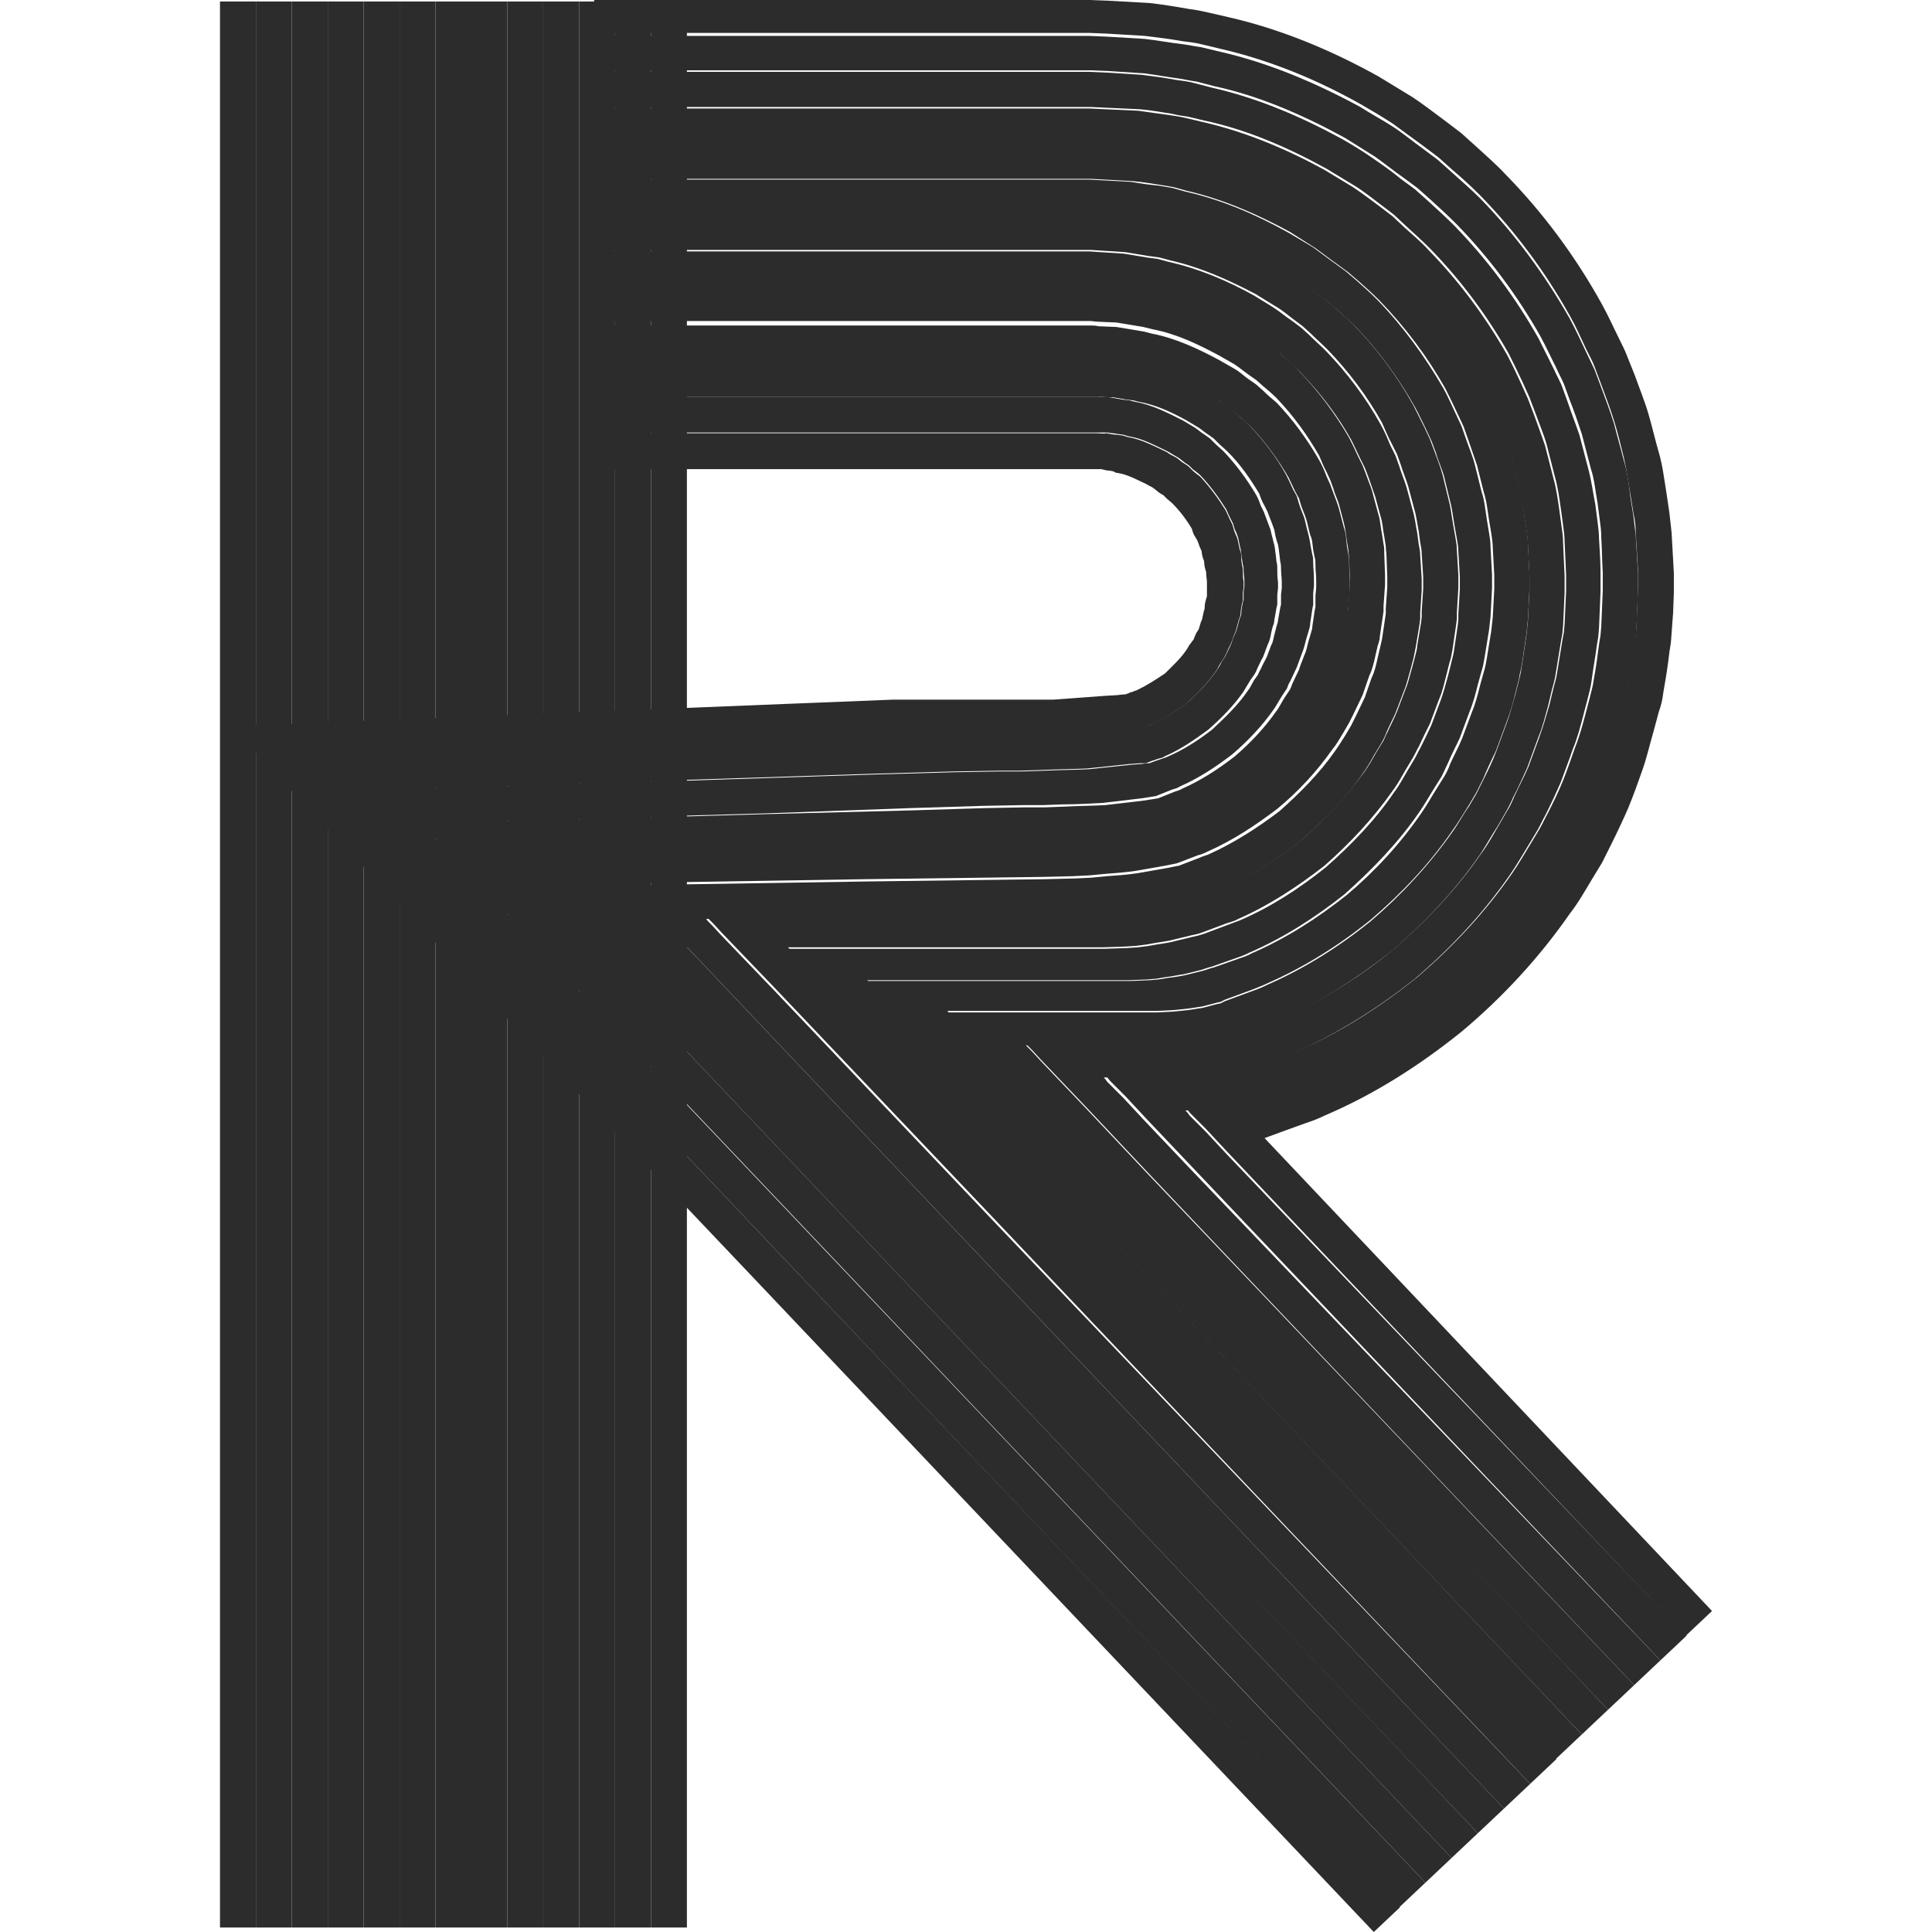 <?xml version="1.0" standalone="no"?><!DOCTYPE svg PUBLIC "-//W3C//DTD SVG 1.1//EN" "http://www.w3.org/Graphics/SVG/1.1/DTD/svg11.dtd"><svg t="1556715590629" class="icon" style="" viewBox="0 0 1024 1024" version="1.1" xmlns="http://www.w3.org/2000/svg" p-id="2241" xmlns:xlink="http://www.w3.org/1999/xlink" width="200" height="200"><defs><style type="text/css"></style></defs><path d="M742.023 1010.912l-13.881 13.088-327.188-345.035-141.187-148.722-70.593-74.559-35.297-37.28-17.45-18.64-8.725-9.122-4.363-4.759-1.19-1.19c-0.397-0.397 0.397 0 0.397 0h3.966l198.296-7.932 99.148-3.966 49.574-1.983h84.871l26.968-1.983 6.742-0.397 3.569-0.397h0.793c0.793-0.397 1.586-0.397 1.983-0.793 0.793-0.397 1.586-0.397 2.38-0.793 0.793-0.397 1.586-0.397 1.983-0.793 5.156-2.38 9.915-5.552 14.674-8.725 3.966-3.966 8.328-7.932 11.501-12.691 0.793-1.19 1.19-2.38 2.38-3.569 0.397-0.793 0.793-1.19 1.19-1.586 0.397-0.793 0.397-1.19 0.793-1.983 0.397-1.19 1.19-2.38 1.983-3.569 0.397-1.19 0.793-2.776 1.19-3.966 0.793-1.19 0.793-2.776 1.19-3.966 0-0.793 0.397-1.19 0.397-1.983 0.397-0.793 0.397-1.19 0.397-1.983 0-1.586 0.397-2.776 0.793-4.363l0.397-1.19v-1.19-1.983-4.363c0-1.586-0.397-2.776-0.397-4.363 0-0.793 0-1.586-0.397-1.983 0-0.793-0.397-1.19-0.397-1.983-0.397-1.19 0-2.776-0.793-3.966-0.397-1.19-0.793-2.776-0.793-3.966-0.397-1.19-1.19-2.38-1.586-3.966-0.397-0.793-0.397-1.19-0.793-1.983l-1.19-1.983c-0.793-1.19-1.19-2.38-1.586-3.966-2.776-4.759-6.345-9.518-10.311-13.484-1.19-1.19-2.38-1.983-3.173-2.776l-1.586-1.586c-0.793-0.397-1.19-0.793-1.983-1.19-1.19-0.793-2.38-1.983-3.569-2.776-1.19-0.793-2.38-1.19-3.569-1.983-5.156-2.38-9.915-5.156-15.467-5.949-0.793 0-1.19-0.397-1.983-0.793l-1.983-0.397c-1.586 0-2.776-0.397-4.363-0.793H314.894v-19.036H581.007c1.983 0 3.569 0.397 5.552 0 1.983 0.397 3.569 0.793 5.552 0.793l2.776 0.397 2.776 0.793c7.139 1.19 13.881 4.759 20.623 7.932 1.586 1.19 3.173 1.983 4.759 2.776 1.586 0.793 2.776 2.38 4.363 3.173l2.38 1.586 1.983 1.983c1.19 1.19 2.776 2.38 4.363 3.569 5.156 5.552 9.518 11.501 13.484 17.847 0.793 1.586 1.586 3.569 2.38 5.156l1.19 2.38 0.793 2.776c0.397 1.586 1.586 3.569 1.983 5.156 0.397 1.983 0.793 3.569 1.19 5.552 0.793 1.586 0.793 3.569 0.793 5.552l0.397 2.776c0.397 0.793 0.397 1.983 0.397 2.776 0 1.983 0 3.569 0.397 5.552v3.173l-0.397 2.776v4.363l-0.397 1.19c-0.397 1.983-0.793 3.569-0.793 5.552 0 0.793-0.397 1.983-0.793 2.776l-0.793 2.776c-0.397 1.586-0.793 3.569-1.586 5.156s-1.19 3.569-1.983 5.156-1.586 3.173-2.38 5.156l-1.19 2.38-1.586 2.38c-1.19 1.586-1.586 3.173-2.776 4.759-4.363 6.345-9.518 11.501-15.07 16.657-5.949 4.363-12.294 8.725-19.036 11.501-0.793 0.397-1.586 0.793-2.776 1.19l-2.776 0.793-2.776 1.19h-0.397-0.397l-3.173 0.397-6.345 0.397-24.589 1.983c-8.725 0.397-17.45 0.397-26.175 0.397H488.998l-46.005 1.586-91.613 3.173-183.225 6.345H164.586 164.189l1.19 1.19 3.966 4.363 8.328 8.725 16.26 17.053 32.521 34.503L291.098 535.796l130.082 137.221 320.843 337.896z" fill="#2c2c2c" p-id="2242"></path><path d="M755.507 997.825l-13.881 13.088-320.446-337.896L291.098 535.796l-65.041-68.61-32.521-34.503-16.26-17.053-8.328-8.725-3.966-4.363-1.19-1.19c-0.397-0.397 0.397 0 0.397 0H167.758l183.622-6.742 91.613-3.173 46.401-1.586h51.954c8.725 0 17.45 0 26.175-0.397l24.589-1.983 6.345-0.397 3.173-0.397h0.793l2.776-1.19 2.776-0.793c0.793-0.397 1.983-0.397 2.776-1.19 6.742-2.776 13.088-7.139 19.036-11.501 5.552-5.156 10.708-10.311 15.07-16.657 1.19-1.586 1.983-3.173 2.776-4.759l1.586-2.38 1.19-2.38c0.793-1.586 1.586-3.173 2.38-5.156 0.397-1.586 1.19-3.569 1.983-5.156s1.19-3.569 1.586-5.156l0.793-2.776c0.397-0.793 0.793-1.586 0.793-2.776 0-1.983 0.397-3.569 0.793-5.552l0.397-1.19v-4.363l0.397-2.776v-3.173c0-1.983-0.397-3.569-0.397-5.552 0-0.793 0-1.983-0.397-2.776l-0.397-2.776c-0.397-1.983-0.397-3.569-0.793-5.552-0.397-1.586-0.793-3.569-1.19-5.552-0.397-1.586-1.19-3.569-1.983-5.156l-0.793-2.776-1.19-2.38c-0.793-1.586-1.586-3.173-2.38-5.156-3.966-6.345-8.328-12.294-13.484-17.847-1.19-1.19-2.776-2.38-4.363-3.569l-1.983-1.983-2.38-1.586c-1.586-1.19-2.776-2.38-4.363-3.173-1.586-0.793-3.173-1.983-4.759-2.776-6.742-3.173-13.088-6.742-20.623-7.932l-2.776-0.793-2.776-0.397c-1.983-0.397-3.569-0.397-5.552-0.793H314.894V210.194H581.007c2.38 0 4.759 0.397 7.139 0.397 2.38 0.397 4.363 0.793 6.742 1.19l3.569 0.397 3.173 0.793c9.122 1.586 17.45 5.949 25.382 9.915l5.949 3.569c1.983 1.19 3.569 2.776 5.552 3.966l2.776 1.983 2.38 2.38c1.586 1.586 3.569 3.173 5.156 4.759 6.345 6.742 11.898 14.277 16.657 22.209 1.19 1.983 1.983 3.966 2.776 6.345l1.586 3.173 1.19 3.173c0.793 1.983 1.586 4.363 2.38 6.345 0.397 2.38 1.19 4.363 1.586 6.742 0.793 1.983 0.793 4.363 1.19 6.742l0.397 3.569c0.397 1.19 0.397 2.38 0.397 3.569 0 2.38 0 4.759 0.397 7.139v3.173l-0.397 3.569v5.156l-0.397 1.586c-0.397 2.38-0.793 4.363-1.19 6.742 0 1.19-0.397 2.38-0.793 3.173l-0.793 3.173c-0.397 2.38-0.793 4.363-1.983 6.742-0.793 1.983-1.586 4.363-2.38 6.345-1.19 1.983-1.983 3.966-3.173 6.345-0.397 1.19-0.793 1.983-1.586 3.173l-1.983 2.776-3.569 5.949c-5.156 7.535-11.898 14.277-18.64 20.226-7.535 5.552-15.07 10.708-23.399 14.277-0.793 0.793-1.983 0.793-3.173 1.19l-3.569 1.19-3.173 1.19H604.406l-5.552 0.397-22.606 2.38c-7.932 0.397-15.864 0.397-23.796 0.793l-11.898 0.397h-11.898l-23.399 0.397-42.039 1.19-84.474 2.776-168.948 5.552H206.228h-0.397l0.793 0.793 3.569 3.966 7.535 7.932 15.07 15.864 29.744 31.331 59.489 63.058 119.374 125.72 314.101 330.758z" fill="#2c2c2c" p-id="2243"></path><path d="M769.388 984.737l-13.881 13.088-313.308-330.361L322.826 541.744l-59.489-63.058-29.744-31.331-15.07-15.864-7.535-7.932-3.569-3.966-0.793-0.793c-0.397-0.397 0.397 0 0.397 0H210.59l168.948-5.552 84.474-2.776 42.039-1.19 23.399-0.397h11.898l11.898-0.397c7.932-0.397 15.864-0.397 23.796-0.793l22.606-2.38 5.552-0.397 2.776-0.397H609.165l3.173-1.19 3.569-1.19c1.19-0.397 2.38-0.793 3.173-1.19 8.328-3.569 16.26-8.725 23.399-14.277 6.742-6.345 13.484-12.691 18.64-20.226 1.586-1.983 2.38-3.966 3.569-5.949l1.983-2.776c0.397-0.793 0.793-1.983 1.586-3.173 0.793-1.983 1.983-3.966 3.173-6.345 0.793-1.983 1.586-4.363 2.38-6.345 1.19-1.983 1.19-4.363 1.983-6.742l0.793-3.173c0.397-1.19 0.793-2.38 0.793-3.173 0.397-2.38 0.793-4.363 1.19-6.742l0.397-1.586v-5.156l0.397-3.569v-3.173c0-2.38-0.397-4.759-0.397-7.139 0-1.19 0-2.38-0.397-3.569l-0.397-3.569c-0.397-2.38-0.397-4.759-1.19-6.742-0.793-2.38-1.19-4.363-1.586-6.742-0.793-2.38-1.586-4.363-2.38-6.345l-1.19-3.173-1.586-3.173c-1.19-1.983-1.983-3.966-2.776-6.345-4.759-7.932-9.915-15.467-16.657-22.209-1.586-1.586-3.569-3.173-5.156-4.759l-2.38-2.38-2.776-1.983c-1.983-1.19-3.569-2.776-5.552-3.966l-5.949-3.569c-7.932-4.363-16.26-8.328-25.382-9.915l-3.173-0.793-3.569-0.397c-2.38-0.397-4.363-0.793-6.742-1.19-2.38 0-4.759 0-7.139-0.397H314.894v-19.83h262.544c1.586 0 2.776 0 4.363 0.397 2.776 0 5.552 0.397 8.328 0.397l7.932 1.19 3.966 0.397 3.966 1.19c10.708 1.983 20.623 6.742 30.141 11.898 2.38 1.586 4.759 2.776 7.139 4.363 2.38 1.586 4.363 3.173 6.742 4.759l3.173 2.38 3.173 2.776c1.983 1.983 3.966 3.569 5.949 5.552 7.535 7.932 14.277 16.657 19.433 26.175 1.19 2.38 2.38 4.759 3.569 7.535l1.983 3.569 1.19 3.966c0.793 2.776 1.983 5.156 2.776 7.535 0.793 2.776 1.19 5.156 1.983 7.932s1.19 5.552 1.586 7.932l0.793 3.966c0.397 1.19 0.397 2.776 0.397 3.966 0 2.776 0.397 5.552 0.397 8.328v3.966l-0.397 3.966v5.949l-0.397 1.983c-0.397 2.776-0.793 5.552-1.19 7.932 0 1.19-0.397 2.776-0.793 3.966l-1.19 3.966c-0.793 2.776-1.19 5.156-2.38 7.932-0.793 2.38-1.983 5.156-2.776 7.535l-3.569 7.535c-0.793 1.19-1.19 2.38-1.586 3.569l-2.38 3.569c-1.586 2.38-2.776 4.759-4.363 7.139-6.345 9.122-13.881 17.053-22.209 24.192-8.725 6.742-17.847 12.691-27.761 17.053-1.19 0.793-2.38 1.19-3.966 1.586l-3.966 1.586-3.966 1.586c-0.397 0-0.397 0.397-1.19 0.397l-2.38 0.397-5.156 0.793-20.226 2.38c-7.139 0.397-14.277 0.793-21.416 0.793l-10.708 0.397h-10.708l-21.019 0.397-38.469 1.19-76.146 2.776-154.274 4.363h-3.173-0.397l0.793 0.793 3.569 3.569 6.742 7.139 13.484 14.277 26.968 28.555L354.553 547.297l108.666 114.615 306.169 322.826z" fill="#2c2c2c" p-id="2244"></path><path d="M783.269 971.65l-13.881 13.088-306.565-323.222L354.553 547.297l-54.333-57.109-26.968-28.555-13.484-14.277-6.742-7.139-3.569-3.569-0.793-0.793c-0.397-0.397 0.397 0 0.397 0h3.173l154.274-4.363 76.939-1.983 38.469-1.19 21.019-0.397h10.708l10.708-0.397c7.139-0.397 14.277-0.397 21.416-0.793l20.226-2.38 5.156-0.793 2.38-0.397c0.793 0 0.793-0.397 1.19-0.397l3.966-1.586 3.966-1.586c1.19-0.397 2.776-0.793 3.966-1.586 9.915-4.363 19.036-10.311 27.761-17.053 8.328-7.139 15.864-15.07 22.209-24.192 1.586-1.983 2.776-4.759 4.363-7.139l2.38-3.569c0.793-1.19 1.19-2.38 1.586-3.569l3.569-7.535c0.793-2.776 1.983-5.156 2.776-7.535 1.19-2.38 1.586-5.156 2.38-7.932l1.19-3.966c0.397-1.19 0.793-2.776 0.793-3.966 0.397-2.776 0.793-5.552 1.19-7.932l0.397-1.983v-5.949l0.397-3.966v-3.966c0-2.776-0.397-5.552-0.397-8.328 0-1.586 0-2.776-0.397-3.966l-0.793-3.966c-0.397-2.776-0.397-5.552-1.586-7.932-0.793-2.776-1.19-5.156-1.983-7.932s-1.983-5.156-2.776-7.535l-1.19-3.966-1.983-3.569c-1.19-2.38-2.38-5.156-3.569-7.535-5.552-9.518-11.898-18.243-19.433-26.175-1.983-1.983-3.966-3.569-5.949-5.552l-3.173-2.776-3.173-2.38c-2.38-1.586-4.363-3.569-6.742-4.759-2.38-1.19-4.759-2.776-7.139-4.363-9.518-5.156-19.433-9.915-30.141-11.898l-3.966-1.19-3.966-0.397-7.932-1.19c-2.776 0-5.552 0-8.328-0.397-1.586 0-2.38-0.397-4.363-0.397H314.894v-19.036h262.544c1.983 0 3.173 0 4.759 0.397l9.518 0.397 9.518 1.586 4.759 0.793 4.759 1.19c12.294 2.38 24.192 7.932 35.297 13.881l8.328 4.759c2.776 1.586 5.156 3.966 7.535 5.552l3.966 2.776 3.569 3.173c2.38 2.38 4.759 4.363 7.139 6.345 8.725 9.122 16.26 19.433 22.606 30.538 1.586 2.776 2.776 5.552 3.966 8.725l1.983 4.363 1.586 4.363c1.19 3.173 2.38 5.949 3.173 9.122l2.38 9.122c1.19 3.173 1.19 6.345 1.586 9.518l0.793 4.759c0.397 1.586 0.397 3.173 0.397 4.759l0.397 9.518v4.759l-0.397 4.759-0.397 4.759v2.38l-0.397 2.38-1.586 9.518c0 1.586-0.793 3.173-1.19 4.759l-1.19 4.759c-0.793 3.173-1.586 6.345-2.776 9.122l-3.173 9.122-3.966 8.725c-0.793 1.586-1.19 2.776-1.983 4.363l-2.38 3.966c-1.586 2.776-3.173 5.552-5.156 7.932-7.139 10.311-16.26 19.83-25.778 28.158-9.915 7.932-20.623 14.674-32.521 19.83-1.19 0.793-2.776 1.19-4.363 1.983l-4.363 1.586-4.363 1.586c-0.397 0-0.793 0.397-1.19 0.397l-2.38 0.397-4.363 0.793-17.847 2.776c-6.345 0.397-12.691 0.793-18.64 1.19l-9.518 0.397-9.518 0.397-18.64 0.397-34.9 0.793-69.8 1.586-138.807 0.397h-2.38-0.397l0.793 0.793 3.173 3.173 5.949 6.345 12.294 12.691 24.589 25.778 48.781 51.557 97.562 103.114 299.03 316.084z" fill="#2c2c2c" p-id="2245"></path><path d="M797.149 958.562l-13.881 13.088-299.427-315.687-97.562-103.114-48.781-51.557-24.589-25.778-12.294-12.691-5.949-6.345-3.173-3.173-0.793-0.793c-0.397-0.397 0.397 0 0.397 0h2.38l139.204-3.173 69.8-1.586 34.9-0.793 18.64-0.397 9.518-0.397 9.518-0.397c6.345-0.397 12.691-0.793 18.64-1.19l17.847-2.776 4.363-0.793 2.38-0.397c0.793 0 0.793-0.397 1.19-0.397l4.363-1.586 4.363-1.586c1.586-0.397 3.173-1.19 4.363-1.983 11.501-5.156 22.209-11.898 32.521-19.83 9.518-8.328 18.243-17.45 25.778-28.158 1.983-2.38 3.173-5.552 5.156-7.932l2.38-3.966c0.793-1.19 1.19-2.776 1.983-4.363l3.966-8.725 3.173-9.122c1.19-2.776 1.983-5.949 2.776-9.122l1.19-4.759 1.19-4.759 1.586-9.518 0.397-2.38v-2.38l0.397-4.759 0.397-4.759v-4.759l-0.397-9.518c0-1.586-0.397-3.173-0.397-4.759l-0.793-4.759c-0.397-3.173-0.793-6.345-1.586-9.518l-2.38-9.122c-0.793-3.173-2.38-5.949-3.173-9.122l-1.586-4.363-1.983-4.363c-1.586-2.776-2.776-5.949-3.966-8.725-6.345-11.105-13.881-21.416-22.606-30.538-2.38-2.38-4.759-4.363-7.139-6.345l-3.569-3.173-3.966-2.776c-2.776-1.983-5.156-3.966-7.535-5.552l-8.328-4.759c-11.105-5.949-22.606-11.501-35.297-13.881l-4.759-1.19-4.759-0.793-9.518-1.586-9.518-0.397c-1.586 0-3.173-0.397-4.759-0.397H314.894v-19.036h262.544c1.983 0 3.569 0 5.552 0.397l10.708 0.397 10.708 1.586 5.552 0.793 5.156 1.19c14.277 3.173 27.365 9.122 40.056 15.864l9.122 5.552c3.173 1.983 5.949 4.363 8.725 6.345l4.363 3.173 3.966 3.569c2.776 2.38 5.552 4.759 7.932 7.535 9.915 10.311 18.64 22.209 25.778 34.503 1.586 3.173 3.173 6.345 4.759 9.915l2.38 4.759 1.983 5.156c1.19 3.569 2.776 6.742 3.569 10.311l2.776 10.311c1.19 3.569 1.19 7.139 1.983 10.708l0.793 5.156c0.397 1.586 0.397 3.569 0.397 5.552l0.397 10.708v5.552l-0.397 5.552-0.397 5.552v2.776l-0.397 2.776-1.586 10.708c0 1.983-0.793 3.569-1.19 5.156l-1.19 5.156c-0.793 3.569-1.586 7.139-3.173 10.311l-3.569 10.311-4.759 9.915-2.38 4.759-2.776 4.759c-1.983 3.173-3.569 6.345-5.949 9.122-8.328 11.898-18.243 22.606-29.348 31.727-11.501 8.725-23.399 16.657-36.883 22.606-1.586 0.793-3.173 1.586-5.156 1.983l-5.156 1.983-5.156 1.983c-0.397 0-0.793 0.397-1.19 0.397l-1.983 0.397-3.966 0.793-15.864 2.776c-5.552 0.793-10.708 1.19-16.26 1.586l-8.328 0.793-8.328 0.397-16.26 0.397-31.331 0.397-62.265 0.793-124.53 1.983h-2.776l0.793 0.793 2.776 2.776 5.552 5.552 10.708 11.501 21.813 23.002 43.229 45.608 86.854 91.613 293.875 309.738z" fill="#2c2c2c" p-id="2246"></path><path d="M811.03 945.475l-13.881 13.088-292.685-308.548-86.854-91.613L374.383 512.793l-21.813-23.002-10.708-11.501-5.552-5.552-2.776-2.776-0.793-0.793h2.776l124.53-1.983 62.265-0.793 31.331-0.397 16.26-0.397 8.328-0.397 8.328-0.793c5.552-0.397 11.105-0.793 16.26-1.586l15.864-2.776 3.966-0.793 1.983-0.397c0.793 0 0.793-0.397 1.19-0.397l5.156-1.983 5.156-1.983c1.586-0.793 3.569-1.19 5.156-1.983 13.088-5.949 25.382-13.881 36.883-22.606 10.708-9.518 21.019-19.83 29.348-31.727 1.983-2.776 3.966-5.949 5.949-9.122l2.776-4.759 2.38-4.759 4.759-9.915 3.569-10.311c1.586-3.173 2.38-6.742 3.173-10.311l1.19-5.156c0.397-1.586 0.793-3.569 1.19-5.156l1.586-10.708 0.397-2.776v-2.776l0.397-5.552 0.397-5.552v-5.552l-0.397-10.708c0-1.983-0.397-3.569-0.397-5.552l-0.793-5.156c-0.793-3.569-0.793-7.139-1.983-10.708l-2.776-10.311c-1.19-3.569-2.38-6.742-3.569-10.311l-1.983-5.156-2.38-4.759c-1.586-3.173-3.173-6.742-4.759-9.915-7.139-12.691-15.864-24.192-25.778-34.503-2.38-2.776-5.156-4.759-7.932-7.535l-3.966-3.569-4.363-3.173c-2.776-1.983-5.552-4.363-8.725-6.345l-9.122-5.552c-12.691-6.742-25.778-12.691-40.056-15.864l-5.156-1.19-5.552-0.793-10.708-1.586-10.708-0.397c-1.983 0-3.569-0.397-5.552-0.397H314.894v-19.036h262.544l5.949 0.397 12.294 0.793 11.898 1.983 5.949 0.793 5.949 1.586c15.864 3.569 30.934 9.915 45.211 17.847l10.311 6.345c3.569 2.38 6.345 4.759 9.915 7.139l4.759 3.569 4.363 3.966c2.776 2.776 5.949 5.552 8.725 8.328 11.105 11.501 21.019 24.589 28.951 38.866 1.983 3.569 3.569 7.139 5.156 11.105l2.776 5.552 1.983 5.552c1.19 3.966 2.776 7.535 3.966 11.501l3.173 11.898c1.19 3.966 1.586 7.932 2.38 11.898l0.793 5.949c0.397 1.983 0.793 3.966 0.793 5.949l0.793 12.294v6.345l-0.397 5.949-0.397 5.949v3.173l-0.397 3.173-1.983 11.898-1.19 5.949-1.586 5.949c-1.19 3.966-1.983 7.932-3.569 11.501l-4.363 11.501c-1.586 3.569-3.569 7.139-5.156 11.105-0.793 1.983-1.586 3.569-2.776 5.552l-3.173 5.156c-1.983 3.569-3.966 7.139-6.345 10.311-9.122 13.484-20.623 24.985-32.917 35.693-12.691 9.915-26.572 19.036-41.246 25.382-1.983 0.793-3.569 1.586-5.552 2.38l-5.552 1.983-5.552 1.983c-0.793 0.397-1.983 0.793-3.173 0.793l-3.569 0.793-13.484 3.173c-4.759 0.793-9.122 1.19-13.881 1.983l-7.139 0.793-7.139 0.397-13.881 0.397h-27.365l-55.126 0.397-109.856 0.793H374.383l0.397 0.793 2.38 2.38 4.759 5.156 9.518 9.915 19.036 19.83 38.073 40.056 76.146 80.112 286.339 300.22z" fill="#2c2c2c" p-id="2247"></path><path d="M824.911 932.387l-13.881 13.088-285.546-301.013-76.146-80.112-38.073-40.056-19.036-19.83-9.518-9.915-4.759-5.156-2.38-2.38-0.397-0.793H377.555l109.856-0.793 55.126-0.397h27.365l13.881-0.397 7.139-0.397 7.139-0.793c4.759-0.793 9.122-1.19 13.881-1.983l13.484-3.173 3.569-0.793c1.19-0.397 2.38-0.397 3.173-0.793l5.552-1.983 5.552-1.983c1.983-0.793 3.966-1.19 5.552-2.38 15.07-6.345 28.555-15.467 41.246-25.382 12.294-10.708 23.399-22.606 32.917-35.693 2.38-3.173 4.363-6.742 6.345-10.311l3.173-5.156c1.19-1.586 1.586-3.569 2.776-5.552 1.586-3.569 3.569-7.139 5.156-11.105l4.363-11.501c1.586-3.569 2.38-7.535 3.569-11.501l1.586-5.949c0.397-1.983 1.19-3.966 1.19-5.949l1.983-11.898 0.397-3.173v-3.173l0.397-5.949 0.397-5.949v-6.345l-0.793-12.294c0-1.983-0.397-3.966-0.793-5.949l-0.793-5.949c-0.793-3.966-1.19-7.932-2.38-11.898l-3.173-11.898c-1.19-3.966-2.776-7.535-3.966-11.501l-1.983-5.552-2.776-5.552c-1.983-3.569-3.569-7.535-5.156-11.105-7.932-14.277-17.847-27.365-28.951-38.866-2.776-2.776-5.949-5.552-8.725-8.328l-4.363-3.966-4.759-3.569c-3.173-2.38-6.345-5.156-9.915-7.139l-10.311-6.345c-14.277-7.535-29.348-14.277-45.211-17.847l-5.949-1.586-5.949-0.793-11.898-1.983-12.294-0.793-5.949-0.397H314.894v-19.036h262.544l6.742 0.397 13.484 0.793 13.484 1.983c2.38 0.397 4.363 0.793 6.742 1.19l6.345 1.586c17.45 3.966 34.107 11.105 49.971 19.83l11.501 7.139c3.966 2.38 7.139 5.156 10.708 7.932l5.552 3.966 5.156 4.363c3.173 3.173 6.742 5.949 9.915 9.122 12.691 13.088 23.399 27.365 32.124 43.229l5.949 11.898 2.776 5.949 2.38 6.345c1.586 4.363 3.173 8.328 4.363 12.691l3.173 13.088c1.19 4.363 1.586 8.725 2.38 13.088l1.19 6.742c0.397 2.38 0.793 4.363 0.793 6.742l0.793 13.484v6.345l-0.397 6.742-0.397 6.742v3.173l-0.397 3.173-1.983 13.484c-0.397 2.38-0.793 4.363-1.586 6.742l-1.586 6.345c-1.19 4.363-1.983 8.725-3.966 13.088l-4.759 12.691c-1.983 3.966-3.966 7.932-5.949 12.294-1.19 1.983-1.983 3.966-3.173 5.949l-3.569 5.949c-2.38 3.966-4.363 7.932-7.139 11.501-10.311 14.674-22.606 27.761-36.09 39.659-14.277 11.105-29.348 21.019-45.608 28.158-1.983 1.19-3.966 1.586-6.345 2.38l-6.345 2.38-6.345 2.38c-1.983 0.793-3.966 1.19-5.949 1.586l-11.501 2.776c-3.966 0.793-7.932 1.19-11.501 1.983l-5.949 0.793-5.949 0.397-11.898 0.397H418.008h-0.397l0.397 0.397 1.983 1.983 3.966 4.363 8.328 8.725 16.26 17.053 32.521 34.503 65.041 68.61 278.804 294.668z" fill="#2c2c2c" p-id="2248"></path><path d="M838.395 919.3l-13.881 13.088-278.407-293.875-65.041-68.61-32.521-34.503-16.26-17.053-8.328-8.725-3.966-4.363-1.983-1.983-0.397-0.397h167.758l11.898-0.397 5.949-0.397 5.949-0.793c3.966-0.793 7.932-1.19 11.501-1.983l11.501-2.776c1.983-0.397 3.569-0.793 5.949-1.586l6.345-2.38 6.345-2.38c1.983-0.793 4.363-1.586 6.345-2.38 16.657-7.139 31.727-17.053 45.608-28.158 13.484-11.898 26.175-24.985 36.09-39.659 2.776-3.569 4.759-7.535 7.139-11.501l3.569-5.949c1.19-1.983 1.983-3.966 3.173-5.949 1.983-3.966 3.966-7.932 5.949-12.294l4.759-12.691c1.586-4.363 2.776-8.725 3.966-13.088l1.586-6.345c0.397-1.983 1.19-4.363 1.586-6.742l1.983-13.484 0.397-3.173v-3.173l0.397-6.742 0.397-6.742v-6.345l-0.793-13.484c0-2.38-0.397-4.363-0.793-6.742l-1.19-6.742c-0.793-4.363-1.19-8.725-2.38-13.088l-3.173-13.088c-1.19-4.363-3.173-8.328-4.363-12.691l-2.38-6.345-2.776-5.949c-1.983-3.966-3.966-8.328-5.949-11.898-8.725-15.467-19.433-30.141-32.124-43.229-3.173-3.173-6.742-5.949-9.915-9.122l-5.156-4.363-5.552-3.966c-3.569-2.776-7.139-5.552-10.708-7.932l-11.501-7.139c-15.864-8.725-32.521-15.864-49.971-19.83l-6.345-1.586c-2.38-0.397-4.363-0.793-6.742-1.19l-13.484-1.983-13.484-0.793-6.742-0.397H314.894V95.182h262.544l7.139 0.397 14.674 0.793c4.759 0.793 9.915 1.586 14.674 1.983l7.139 1.19 7.139 1.983c19.433 4.363 37.676 12.294 54.73 21.813L695.622 130.875c3.966 2.776 7.932 5.949 11.898 8.725l5.949 4.363 5.552 4.759c3.569 3.173 7.535 6.742 10.708 9.915 13.881 14.277 25.382 30.141 35.297 47.194 2.38 4.363 4.363 8.725 6.345 13.088 1.19 2.38 1.983 4.363 3.173 6.742l2.38 6.742c1.586 4.759 3.569 9.122 4.759 13.881l3.569 14.277c1.586 4.759 1.983 9.518 2.776 14.674l1.19 7.139c0.397 2.38 0.793 4.759 0.793 7.535l0.793 14.674v7.139l-0.397 7.535-0.397 7.535-0.397 3.569-0.397 3.569-2.38 14.674c-0.397 2.38-0.793 4.759-1.586 7.139l-1.983 7.139c-1.19 4.759-2.38 9.518-4.363 14.277l-5.156 13.881c-1.983 4.363-4.363 8.725-6.345 13.484-1.19 2.38-1.983 4.363-3.173 6.742l-3.966 6.345c-2.776 4.363-5.156 8.725-7.932 12.691-11.105 16.26-24.985 30.538-39.659 43.625-15.467 12.294-32.124 23.002-50.367 30.934-2.38 1.19-4.363 1.983-6.742 2.776l-6.742 2.38-6.742 2.38c-0.397 0-1.19 0.397-1.586 0.397l-1.19 0.397-2.38 0.793-9.518 2.38c-3.173 0.397-6.345 1.19-9.915 1.586l-4.759 0.793-4.759 0.397-9.915 0.397H460.046h-0.397l0.397 0.397 1.586 1.983 3.569 3.569 6.742 7.139 13.484 14.277 26.968 28.555 54.333 57.109 271.665 286.736z" fill="#2c2c2c" p-id="2249"></path><path d="M852.276 906.212l-13.881 13.088-271.665-286.339-54.333-57.109L485.428 547.297l-13.484-14.277-6.742-7.139-3.569-3.569-1.586-1.983-0.397-0.397H599.25l9.915-0.397 4.759-0.397 4.759-0.793c3.173-0.397 6.345-0.793 9.915-1.586l9.518-2.38 2.38-0.793 1.19-0.397c0.397 0 1.19-0.397 1.586-0.397l6.742-2.38 6.742-2.38c2.38-0.793 4.759-1.586 6.742-2.776 18.243-7.932 34.9-18.64 50.367-30.934 15.07-12.691 28.555-27.365 39.659-43.625 2.776-3.966 5.156-8.328 7.932-12.691l3.966-6.345c1.19-1.983 2.38-4.363 3.173-6.742 1.983-4.363 4.363-8.725 6.345-13.484l5.156-13.881c1.983-4.759 3.173-9.518 4.363-14.277l1.983-7.139c0.793-2.38 1.19-4.759 1.586-7.139l2.38-14.674 0.397-3.569 0.397-3.569 0.397-7.535 0.397-7.535v-7.139l-0.793-14.674c0-2.38-0.397-4.759-0.793-7.535l-1.19-7.139c-0.793-4.759-1.19-9.915-2.776-14.674l-3.569-14.277c-1.586-4.759-3.173-9.122-4.759-13.881l-2.38-6.742c-1.19-2.38-1.983-4.363-3.173-6.742-1.983-4.363-4.363-9.122-6.345-13.088-9.518-17.053-21.416-32.917-35.297-47.194-3.569-3.569-7.139-6.742-10.708-9.915l-5.552-4.759-5.949-4.363c-3.966-2.776-7.932-5.949-11.898-8.725L683.724 122.943c-17.45-9.518-35.693-17.45-54.73-21.813l-7.139-1.983-7.139-1.19c-4.759-0.793-9.915-1.586-14.674-1.983l-14.674-0.793-7.139-0.397H314.894v-19.036h262.544l7.932 0.397 15.864 0.793c5.156 0.793 10.708 1.586 15.864 2.38 2.776 0.397 5.156 0.793 7.932 1.19l7.932 1.983c21.019 4.759 40.849 13.484 59.885 23.796l13.881 8.328c4.363 2.776 8.725 6.345 13.088 9.518l6.345 4.759 5.949 5.552c3.966 3.569 7.932 7.139 11.898 11.105 15.07 15.467 27.761 32.917 38.469 51.557l7.139 14.277 3.569 7.139 2.776 7.535c1.983 5.156 3.966 9.915 5.156 15.07l3.966 15.467c1.586 5.156 1.983 10.708 2.776 15.864l1.19 7.932c0.397 2.776 0.793 5.156 0.793 7.932l0.793 15.864v7.932l-0.397 7.932-0.397 7.932-0.397 3.966-0.397 3.966-2.38 15.864c-0.397 2.776-1.19 5.156-1.586 7.932l-1.983 7.932c-1.19 5.156-2.776 10.311-4.759 15.467l-5.552 15.07c-2.38 4.759-4.759 9.915-6.742 14.674l-3.569 7.139-3.966 6.742c-2.776 4.363-5.552 9.122-8.725 13.484-12.294 17.847-26.968 33.314-43.229 47.194-16.657 13.484-34.9 24.985-54.73 33.71-2.38 1.19-4.759 1.983-7.535 3.173l-7.535 2.776-7.535 2.776-1.586 0.793-0.793 0.397-1.983 0.397-7.535 1.983-7.932 1.19-3.966 0.397-3.966 0.397-7.932 0.397h-111.046-0.397l0.397 0.397 1.19 1.586 2.776 2.776 5.552 5.552 10.708 11.501 21.813 23.002 43.229 45.608 264.527 279.994z" fill="#2c2c2c" p-id="2250"></path><path d="M866.156 893.125l-13.881 13.088-264.923-279.201-43.229-45.608-21.813-23.002-10.708-11.501-5.552-5.552-2.776-2.776-1.19-1.586-0.397-0.397h111.839l7.932-0.397 3.966-0.397 3.966-0.397 7.932-1.19 7.535-1.983 1.983-0.397 0.793-0.397 1.586-0.793 7.535-2.776 7.535-2.776c2.38-0.793 5.156-1.983 7.535-3.173 19.83-8.725 38.073-20.226 54.73-33.71 16.26-13.881 30.934-29.744 43.229-47.194 3.173-4.363 5.552-9.122 8.725-13.484l3.966-6.742 3.569-7.139c2.38-4.759 4.759-9.518 6.742-14.674l5.552-15.07c1.983-5.156 3.173-10.311 4.759-15.467l1.983-7.932c0.793-2.776 1.19-5.156 1.586-7.932l2.38-15.864 0.397-3.966 0.397-3.966 0.397-7.932 0.397-7.932v-7.932l-0.793-15.864c0-2.776-0.397-5.156-0.793-7.932l-1.19-7.932c-0.793-5.156-1.586-10.708-2.776-15.864l-3.966-15.467c-1.586-5.156-3.569-10.311-5.156-15.07l-2.776-7.535-3.569-7.139c-2.38-4.759-4.759-9.915-7.139-14.277-10.708-18.64-23.399-36.09-38.469-51.557-3.569-3.966-7.932-7.139-11.898-11.105l-5.949-5.552-6.345-4.759c-4.363-3.173-8.328-6.345-13.088-9.518l-13.881-8.328c-18.64-10.311-38.866-19.036-59.885-23.796l-7.932-1.983c-2.776-0.397-5.156-0.793-7.932-1.19-5.156-0.793-10.708-1.586-15.864-2.38l-15.864-0.793-7.932-0.397H314.894v-19.036h262.544l8.328 0.397 17.45 0.793c5.949 0.793 11.501 1.586 17.053 2.38 2.776 0.397 5.552 0.793 8.725 1.586l8.328 1.983c22.606 5.156 44.418 14.277 64.644 25.382l15.07 9.122c4.759 3.173 9.518 6.742 14.277 10.311l6.742 5.156 6.345 5.949c4.363 3.966 8.725 7.535 12.691 11.898 16.26 16.657 30.141 35.297 41.642 55.523 2.776 5.156 5.156 10.311 7.535 15.467 1.19 2.776 2.38 5.156 3.569 7.932l3.173 8.328c1.983 5.552 3.966 10.708 5.949 16.657l4.363 17.053c1.586 5.552 2.38 11.501 3.173 17.053l1.19 8.725c0.397 2.776 0.793 5.552 0.793 8.725l0.793 17.45v8.725l-0.397 8.725-0.397 8.725-0.397 4.363-0.793 4.363-2.776 17.053c-0.397 2.776-1.19 5.552-1.983 8.328l-1.983 8.328c-1.586 5.552-2.776 11.105-5.156 16.657l-5.949 16.26c-2.38 5.156-4.759 10.708-7.535 15.864-1.19 2.776-2.38 5.156-3.966 7.932l-4.363 7.535c-3.173 4.759-5.949 9.915-9.122 14.674-13.088 19.036-29.348 36.09-46.798 51.16-18.243 14.277-37.676 26.968-59.092 36.486-2.776 1.19-5.156 2.38-7.932 3.173l-7.932 3.173-7.932 2.776-1.983 0.793h-0.793l-1.586 0.397-5.552 1.586-5.949 0.793-2.776 0.397h-2.776l-5.949 0.397h-83.284-0.397l0.397 0.397 1.19 1.19 1.983 1.983 3.966 4.363 8.328 8.725 16.26 17.053 32.521 34.503 257.785 270.872z" fill="#2c2c2c" p-id="2251"></path><path d="M880.037 880.037l-13.881 13.088-257.785-271.665-32.521-34.503-16.26-17.053-8.328-8.725-3.966-4.363-1.983-1.983-1.19-1.19-0.397-0.397H628.201l5.949-0.397h2.776l2.776-0.397 5.949-0.793 5.552-1.586 1.586-0.397h0.793l1.983-0.793 7.932-2.776 7.932-3.173c2.776-1.19 5.552-1.983 7.932-3.173 21.416-9.518 41.246-21.813 59.092-36.486 17.45-15.07 33.71-32.124 46.798-51.16 3.569-4.759 6.345-9.915 9.122-14.674l4.363-7.535c1.586-2.38 2.776-5.156 3.966-7.932 2.38-5.156 5.156-10.311 7.535-15.864l5.949-16.26c1.983-5.552 3.569-11.105 5.156-16.657l1.983-8.328c0.793-2.776 1.586-5.552 1.983-8.328l2.776-17.053 0.793-4.363 0.397-4.363 0.397-8.725 0.397-8.725v-8.725l-0.793-17.45c0-2.776-0.397-5.949-0.793-8.725l-1.19-8.725c-0.793-5.552-1.586-11.501-3.173-17.053l-4.363-17.053c-1.586-5.552-3.966-11.105-5.949-16.657l-3.173-8.328c-1.19-2.776-2.38-5.156-3.569-7.932-2.38-5.156-5.156-10.708-7.535-15.467-11.501-20.226-25.382-38.866-41.642-55.523-3.966-3.966-8.328-7.932-12.691-11.898l-6.345-5.949-6.742-5.156c-4.759-3.569-9.122-7.139-14.277-10.311l-15.07-9.122c-20.226-11.105-42.039-20.623-64.644-25.382l-8.328-1.983c-2.776-0.397-5.552-0.793-8.725-1.586-5.552-0.793-11.501-1.983-17.053-2.38l-17.45-0.793-8.328-0.397H314.894V38.073h262.544l9.122 0.397c6.345 0.397 12.294 0.793 18.64 1.19 6.345 0.793 12.294 1.586 18.64 2.776 3.173 0.397 6.345 0.793 9.122 1.586l9.122 2.38c24.589 5.552 47.591 15.467 69.404 27.365 5.552 3.173 10.708 6.345 15.864 9.915 5.156 3.569 10.311 7.139 15.07 11.105l7.535 5.552 7.139 6.345c4.759 4.363 9.122 8.328 13.484 12.691 17.45 17.847 32.521 38.073 44.815 59.885l8.328 16.657c1.19 2.776 2.776 5.552 3.966 8.328l3.173 8.725c1.983 5.949 4.363 11.898 6.345 17.847 1.586 5.949 3.173 12.294 4.759 18.243 1.586 5.949 2.38 12.294 3.569 18.243l1.19 9.122c0.397 3.173 0.793 6.345 0.793 9.122 0.397 6.345 0.793 12.294 0.793 18.64v9.518l-0.397 9.518-0.397 9.518-0.397 4.759-0.793 4.759c-0.793 6.345-1.983 12.294-2.776 18.64-0.397 3.173-1.19 5.949-1.983 9.122l-2.38 9.122c-1.586 5.949-3.173 12.294-5.552 17.847-1.983 5.949-4.363 11.898-6.345 17.45-2.38 5.552-5.156 11.501-7.932 17.053-1.586 2.776-2.776 5.552-4.363 8.328l-4.759 7.932c-3.173 5.156-6.345 10.708-9.915 15.864-14.277 20.623-31.331 38.866-50.367 55.126-19.433 15.467-40.849 28.951-63.851 39.263-2.776 1.586-5.552 2.38-8.725 3.569l-8.725 3.173-8.725 3.173-1.983 0.793h-0.397l-0.793 0.397-3.966 0.793-3.966 0.793c-5.156 0.793-10.311 0.397-15.864 0.397h-47.988s-0.397 0 0 0l0.793 0.793 1.19 1.586 2.776 2.776 5.552 5.552 10.708 11.501 21.813 23.002 252.232 263.734z" fill="#2c2c2c" p-id="2252"></path><path d="M907.402 853.862l-13.881 13.088-243.904-257.388-10.708-11.501-5.552-5.552-2.776-2.776-1.19-1.586-0.793-0.793c-0.397-0.397-0.793-0.397 0-0.397h23.796c2.776 0 5.156 0 7.932-0.397 1.19 0 2.776-0.397 3.966-0.793h0.793l1.983-0.793 9.122-3.173 9.122-3.569c3.173-1.19 6.345-2.38 9.122-3.966 24.589-10.708 47.194-25.382 68.214-42.039 20.226-17.45 38.866-36.883 53.936-58.696 3.966-5.552 7.139-11.105 10.708-17.053l5.156-8.725c1.586-2.776 3.173-5.949 4.363-9.122 2.776-5.949 5.949-11.898 8.725-18.243l7.139-19.036c2.38-6.345 3.966-12.691 5.949-19.433l2.38-9.915c0.793-3.173 1.586-6.345 1.983-9.915 1.19-6.742 1.983-13.088 3.173-19.83l0.793-5.156 0.397-5.156 0.397-9.915 0.397-9.915v-10.311c-0.397-6.742-0.793-13.484-1.19-19.83 0-3.173-0.397-6.742-1.19-9.915l-1.586-9.915c-1.19-6.742-1.983-13.088-3.569-19.83-1.586-6.345-3.173-13.088-5.156-19.433-1.983-6.345-4.363-12.691-6.742-19.036l-3.569-9.518c-1.19-3.173-2.776-5.949-4.363-9.122-2.776-5.949-5.552-12.294-8.725-17.847-13.088-23.399-28.951-44.815-47.591-63.851-4.759-4.759-9.518-9.122-14.674-13.484l-7.535-6.742-7.932-5.949c-5.552-3.966-10.708-7.932-16.26-11.898-5.552-3.569-11.501-7.139-17.053-10.311-23.399-13.088-48.384-23.399-74.559-29.348l-9.915-2.38c-3.173-0.793-6.742-1.19-9.915-1.586-6.742-1.19-13.088-1.983-19.83-2.776-6.742-0.397-13.484-0.793-19.83-1.19l-9.518-0.397H314.894V0h262.544l10.311 0.397 21.416 1.19c7.139 0.793 14.277 1.983 21.019 3.173 3.569 0.397 7.139 1.19 10.708 1.983l10.311 2.38c27.761 6.345 54.333 17.45 79.318 31.331 5.949 3.569 12.294 7.535 18.243 11.105 5.949 3.966 11.501 8.328 17.45 12.691l8.328 6.345 7.932 7.139c5.156 4.759 10.708 9.518 15.467 14.674 19.83 20.226 36.883 43.229 50.764 68.214 3.569 6.345 6.345 12.691 9.518 19.036 1.586 3.173 3.173 6.345 4.363 9.518l3.966 9.915c2.38 6.742 5.156 13.484 7.139 20.226 1.983 6.742 3.569 13.881 5.552 20.623 1.983 6.742 2.776 13.881 3.966 21.019l1.586 10.708 1.19 10.708 1.19 21.416v10.311l-0.397 10.708-0.793 10.708-0.397 5.156-0.793 5.156c-0.793 7.139-1.983 14.277-3.173 21.019-0.397 3.569-1.19 7.139-2.38 10.311l-2.776 10.311c-1.983 6.742-3.569 13.881-5.949 20.623-2.38 6.742-4.759 13.484-7.535 20.226-2.776 6.345-5.949 13.088-9.122 19.433l-4.759 9.518-5.552 9.122c-3.569 5.949-7.139 12.294-11.501 17.847-16.26 23.399-35.693 44.418-57.506 62.662-22.209 17.847-46.401 33.314-72.576 44.418-3.173 1.586-6.345 2.776-9.915 3.966l-9.915 3.569-11.898 4.363 237.162 250.646z" fill="#2c2c2c" p-id="2253"></path><path d="M893.918 866.95l-13.881 13.088-251.043-264.527-21.813-23.002-10.708-11.501-5.552-5.552-2.776-2.776-1.19-1.586-0.793-0.793h47.988c5.156 0 10.708 0 15.864-0.397l3.966-0.793 3.966-0.793 0.793-0.397h0.397l1.983-0.793 8.725-3.173 8.725-3.173c2.776-1.19 5.949-1.983 8.725-3.569 23.002-9.915 44.022-23.399 63.851-39.263 19.036-16.26 36.09-34.503 50.367-55.126 3.569-5.156 6.742-10.708 9.915-15.864l4.759-7.932c1.586-2.776 2.776-5.552 4.363-8.328 2.776-5.552 5.552-11.105 7.932-17.053 2.38-5.949 4.363-11.898 6.345-17.45 2.38-5.949 3.966-11.898 5.552-17.847l2.38-9.122c0.793-3.173 1.586-5.949 1.983-9.122 1.19-6.345 1.983-12.294 2.776-18.64l0.793-4.759 0.397-4.759 0.397-9.518 0.397-9.518v-9.518c-0.397-6.345-0.397-12.294-0.793-18.64 0-3.173-0.397-6.345-0.793-9.122l-1.19-9.122c-1.19-6.345-1.586-12.294-3.569-18.243-1.586-5.949-3.173-12.294-4.759-18.243-1.983-5.949-3.966-11.898-6.345-17.847l-3.173-8.725c-1.19-2.776-2.776-5.552-3.966-8.328-2.776-5.552-5.552-11.501-8.328-16.657-12.294-21.813-27.365-42.039-44.815-59.885-4.363-4.363-9.122-8.725-13.484-12.691l-7.139-6.345-7.535-5.552c-5.156-3.569-9.915-7.535-15.07-11.105-5.156-3.173-10.708-6.742-15.864-9.915-21.813-11.898-45.211-22.209-69.404-27.365l-9.122-2.38c-3.173-0.397-6.345-1.19-9.122-1.586-6.345-0.793-12.294-1.983-18.64-2.776-6.345-0.397-12.294-0.793-18.64-1.19l-9.122-0.397H314.894V19.036h262.544l9.518 0.397c6.742 0.397 13.484 0.793 19.83 1.19 6.742 0.793 13.088 1.983 19.83 2.776 3.173 0.397 6.742 1.19 9.915 1.586l9.915 2.38c26.175 5.949 51.16 16.657 74.559 29.348 5.552 3.569 11.501 6.742 17.053 10.311 5.552 3.569 10.708 7.932 16.26 11.898l7.932 5.949 7.535 6.742c4.759 4.363 9.915 8.725 14.674 13.484 18.64 19.036 34.503 40.849 47.591 63.851 3.173 5.949 5.949 11.898 8.725 17.847 1.586 3.173 2.776 5.949 4.363 9.122l3.569 9.518c2.38 6.345 4.759 12.691 6.742 19.036 1.586 6.345 3.569 13.088 5.156 19.433 1.983 6.345 2.776 13.088 3.569 19.83l1.586 9.915c0.397 3.173 0.793 6.742 1.19 9.915 0.397 6.742 0.793 13.484 1.19 19.83v10.311l-0.397 9.915-0.397 9.915-0.397 5.156-0.793 5.156c-0.793 6.742-1.983 13.088-3.173 19.83-0.397 3.173-1.19 6.742-1.983 9.915l-2.38 9.915c-1.586 6.345-3.173 13.088-5.949 19.433l-7.139 19.036c-2.776 5.949-5.552 12.294-8.725 18.243-1.586 3.173-2.776 5.949-4.363 9.122l-5.156 8.725c-3.569 5.552-6.742 11.501-10.708 17.053-15.07 21.813-33.71 41.642-53.936 58.696-21.019 16.657-43.625 30.934-68.214 42.039-3.173 1.586-5.949 2.776-9.122 3.966l-9.122 3.569-9.122 3.173-1.983 0.793h-0.793c-1.19 0.397-2.38 0.793-3.966 0.793-2.776 0.397-5.156 0.397-7.932 0.397h-23.796c-0.397 0 0 0.397 0 0.397l0.793 0.793 1.19 1.586 2.776 2.776 5.552 5.552 10.708 11.501 244.301 255.802z" fill="#2c2c2c" p-id="2254"></path><path d="M240.335 0.793v1020.431" fill="#2c2c2c" p-id="2255"></path><path d="M116.598 0.793h19.036v1020.827H116.598z" fill="#2c2c2c" p-id="2256"></path><path d="M135.634 0.793h19.036v1020.827H135.634z" fill="#2c2c2c" p-id="2257"></path><path d="M154.671 0.793h19.036v1020.827H154.671z" fill="#2c2c2c" p-id="2258"></path><path d="M173.707 0.793h19.036v1020.827h-19.036z" fill="#2c2c2c" p-id="2259"></path><path d="M192.744 0.793H211.78v1020.827h-19.036z" fill="#2c2c2c" p-id="2260"></path><path d="M211.78 0.793h19.036v1020.827H211.78z" fill="#2c2c2c" p-id="2261"></path><path d="M230.816 0.793h19.036v1020.827h-19.036z" fill="#2c2c2c" p-id="2262"></path><path d="M249.853 0.793h19.036v1020.827h-19.036z" fill="#2c2c2c" p-id="2263"></path><path d="M268.889 0.793h19.036v1020.827h-19.036z" fill="#2c2c2c" p-id="2264"></path><path d="M287.926 0.793H306.962v1020.827h-19.036z" fill="#2c2c2c" p-id="2265"></path><path d="M306.962 0.793h19.036v1020.827H306.962zM345.035 0.793h19.036v1020.827h-19.036z" fill="#2c2c2c" p-id="2266"></path><path d="M325.998 0.793h19.036v1020.827h-19.036z" fill="#2c2c2c" p-id="2267"></path></svg>
